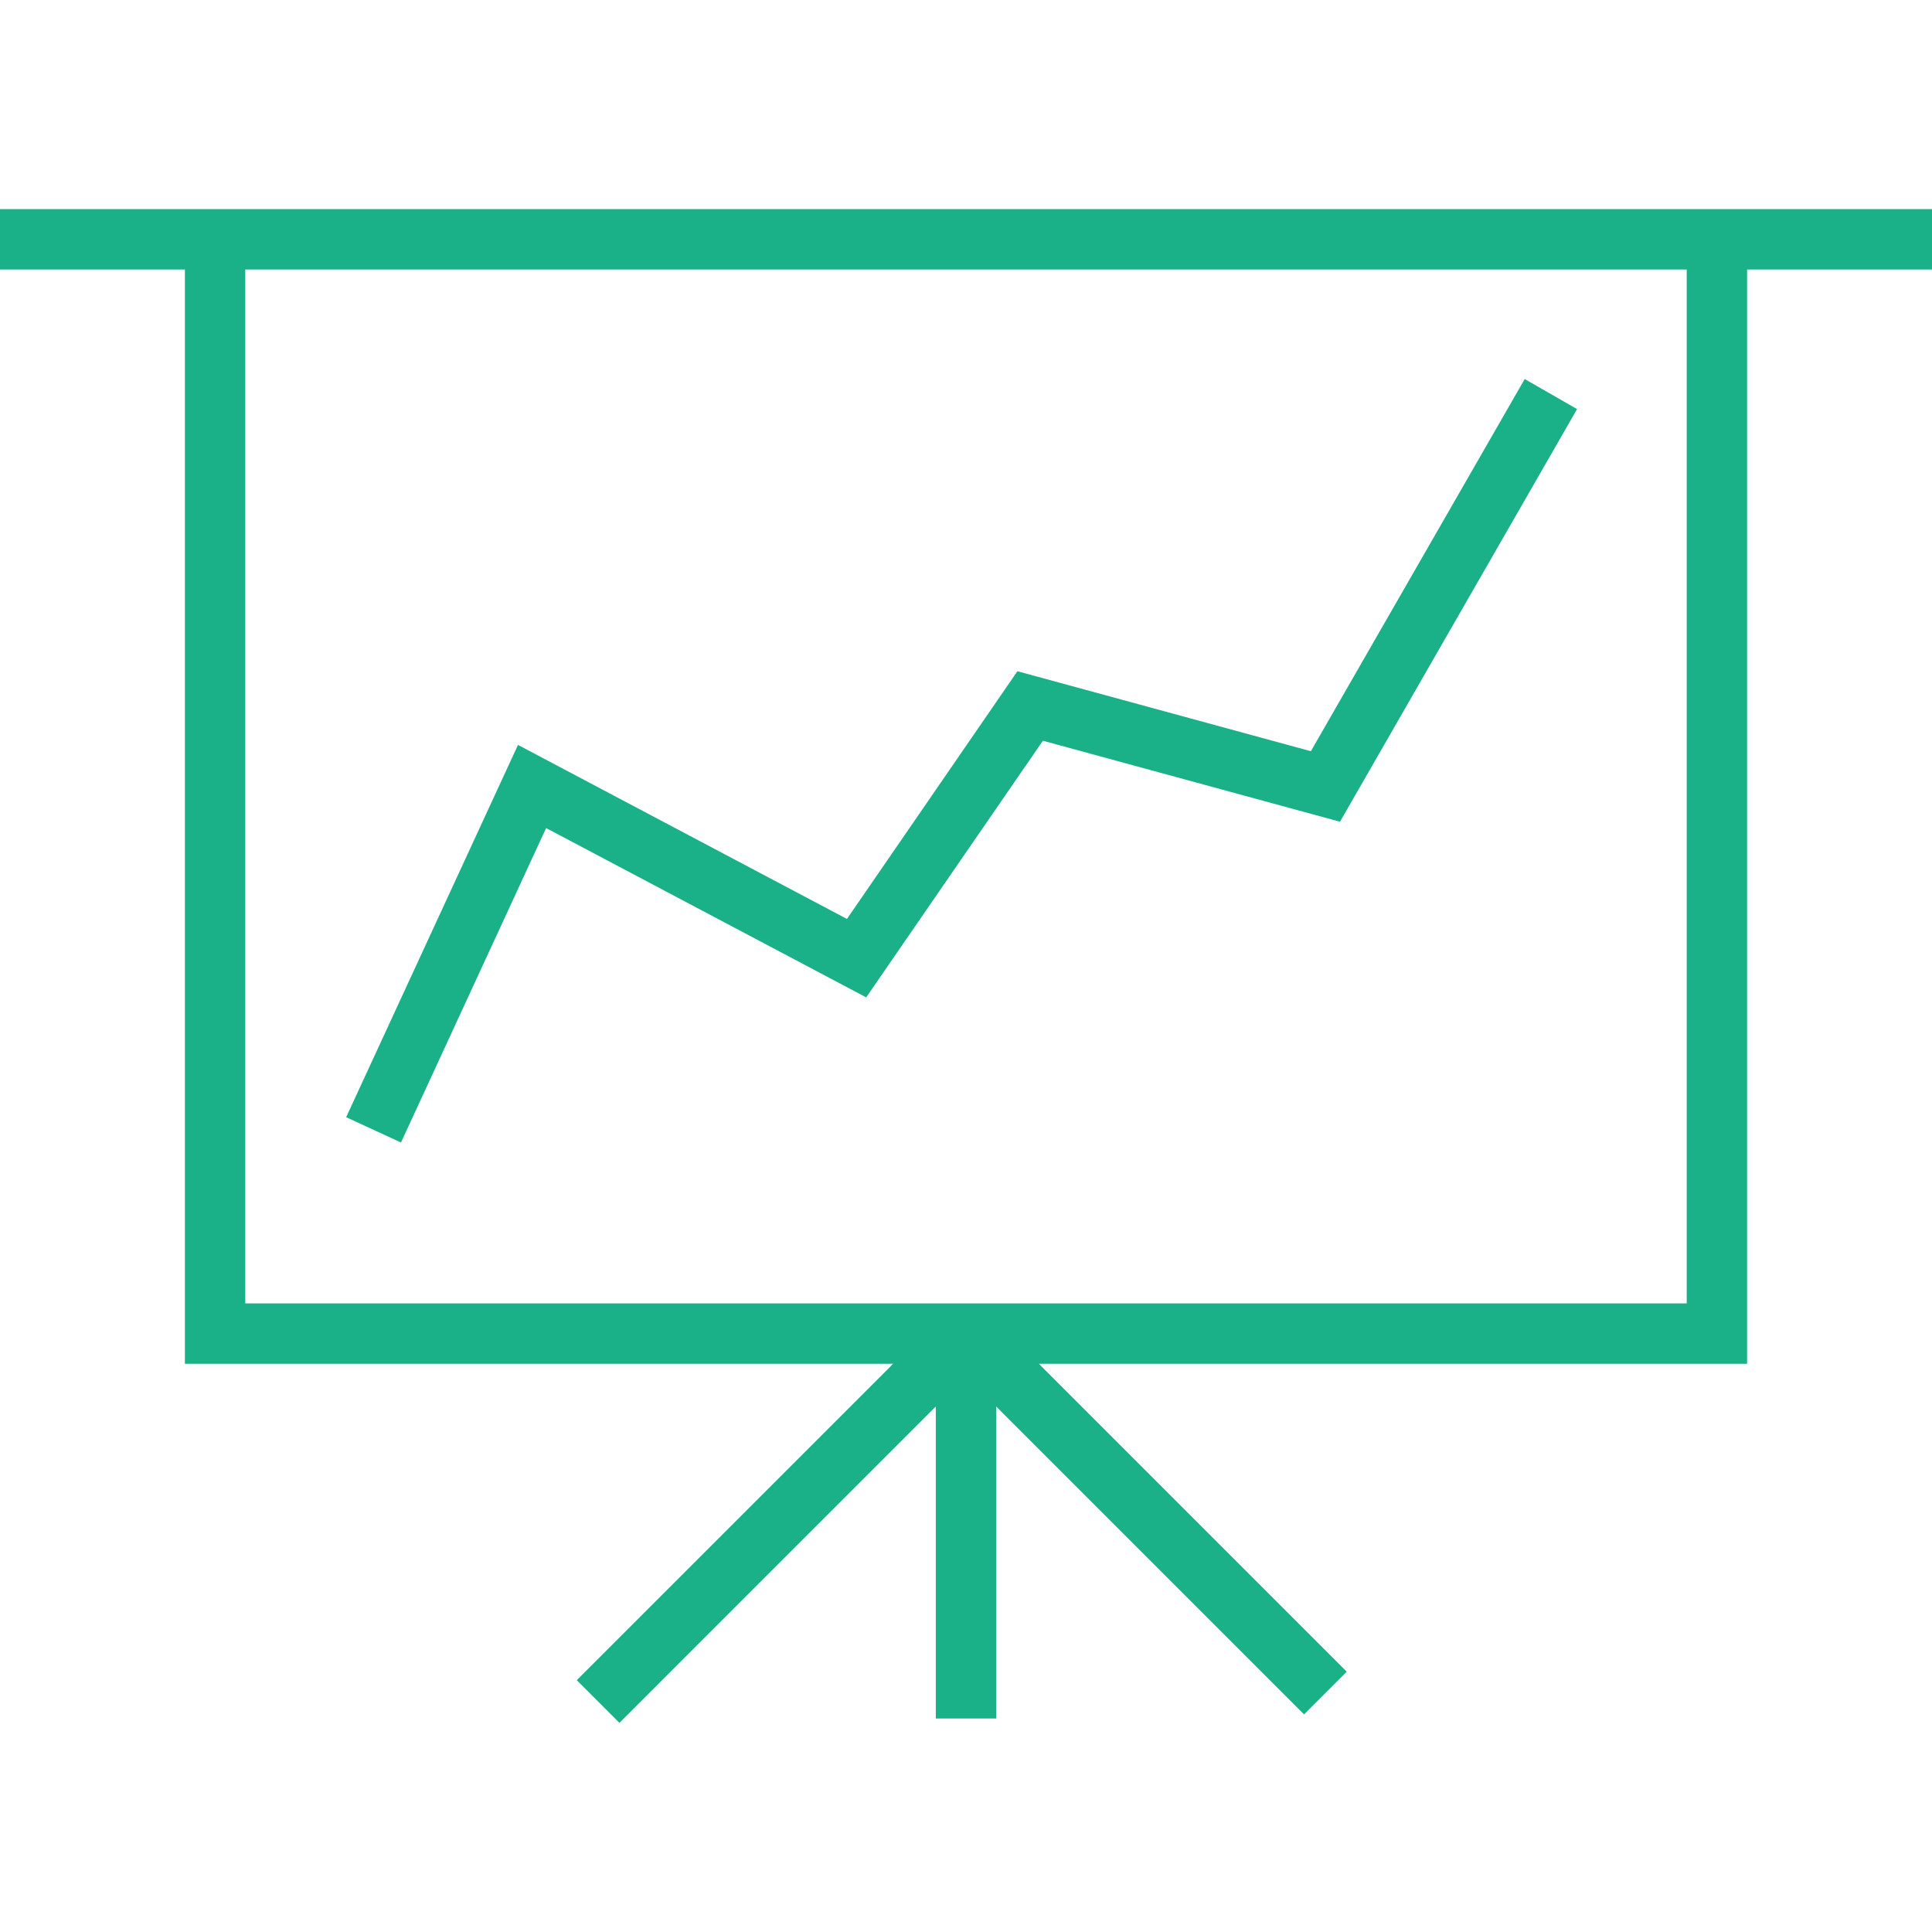 <?xml version="1.0"?>
<svg xmlns="http://www.w3.org/2000/svg" xmlns:xlink="http://www.w3.org/1999/xlink" version="1.1" id="Capa_1" x="0px" y="0px" width="512px" height="512px" viewBox="0 0 374.735 374.735" style="enable-background:new 0 0 374.735 374.735;" xml:space="preserve" class=""><g><g>
	<g>
		<path d="M374.735,40.563h-35.863H35.863H0v11.711h35.863v212.253h137.369l-61.362,61.365l8.279,8.279    l61.363-61.365v60.52h11.71v-60.52l59.719,59.719l8.28-8.279l-59.719-59.719h137.369V52.274h35.863V40.563z M327.162,252.816    H47.574V52.274h279.588V252.816z" data-original="#030303" class="active-path" data-old_color="#1ab188" fill="#1ab188"/>
		<polygon points="105.926,160.613 168.009,193.452 202.28,143.674 259.906,159.384 305.891,79.349     295.735,73.517 254.257,145.707 197.34,130.191 164.275,178.239 100.471,144.483 67.141,216.695 77.776,221.602   " data-original="#030303" class="active-path" data-old_color="#1ab188" fill="#1ab188"/>
	</g>
</g></g> </svg>
